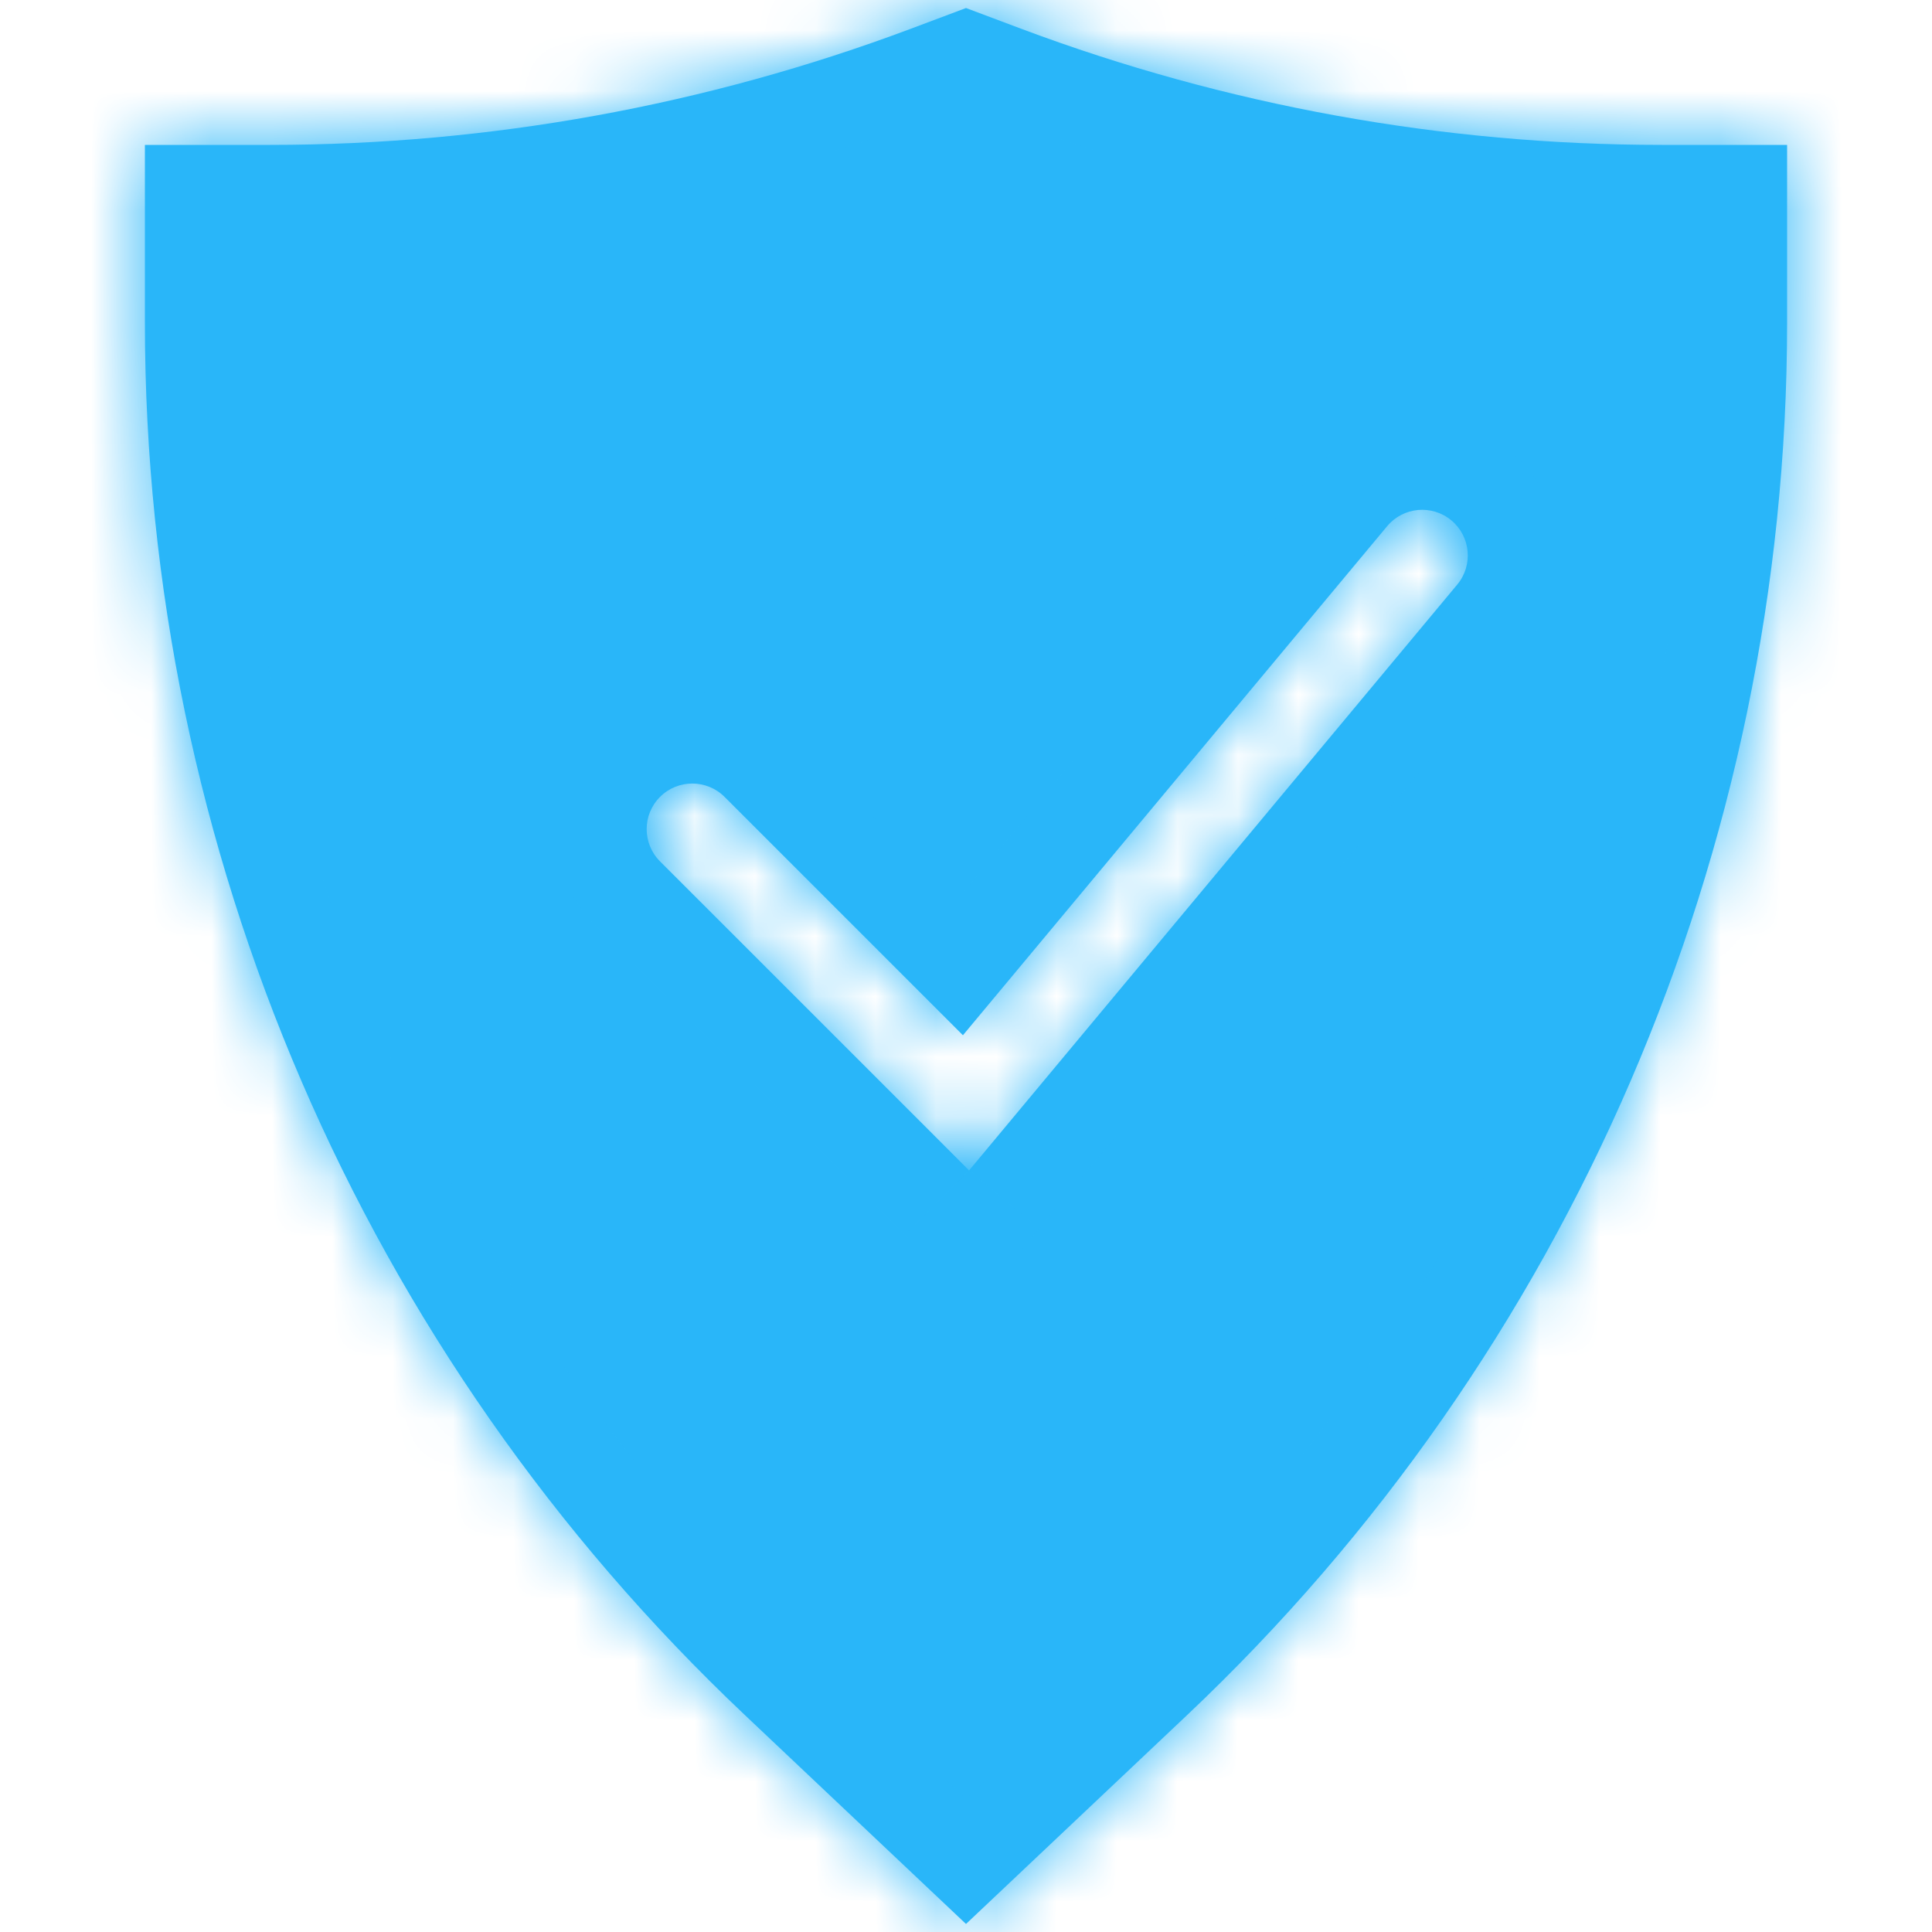 <svg width="32" height="32" viewBox="0 0 32 32" fill="none" xmlns="http://www.w3.org/2000/svg">
<mask id="path-1-inside-1_1_4131" fill="white">
<path fill-rule="evenodd" clip-rule="evenodd" d="M16 0.133L16.913 0.476C20.306 1.748 23.901 2.4 27.525 2.4H29.6V5.344C29.6 14.074 26.003 22.419 19.655 28.414L16 31.867L12.345 28.414C5.997 22.419 2.4 14.074 2.4 5.344V2.4H4.475C8.099 2.4 11.694 1.748 15.087 0.476L16 0.133ZM24.136 9.683C24.403 9.363 24.36 8.886 24.039 8.619C23.719 8.352 23.242 8.395 22.975 8.716L15.949 17.147L12.001 13.199C11.706 12.904 11.227 12.904 10.932 13.199C10.637 13.494 10.637 13.972 10.932 14.267L15.466 18.8L16.051 19.386L16.581 18.75L24.136 9.683Z"/>
</mask>
<path fill-rule="evenodd" clip-rule="evenodd" d="M16 0.133L16.913 0.476C20.306 1.748 23.901 2.4 27.525 2.4H29.6V5.344C29.6 14.074 26.003 22.419 19.655 28.414L16 31.867L12.345 28.414C5.997 22.419 2.4 14.074 2.4 5.344V2.4H4.475C8.099 2.4 11.694 1.748 15.087 0.476L16 0.133ZM24.136 9.683C24.403 9.363 24.36 8.886 24.039 8.619C23.719 8.352 23.242 8.395 22.975 8.716L15.949 17.147L12.001 13.199C11.706 12.904 11.227 12.904 10.932 13.199C10.637 13.494 10.637 13.972 10.932 14.267L15.466 18.8L16.051 19.386L16.581 18.75L24.136 9.683Z" fill="#29B6F9"/>
<path d="M16.913 0.476L17.444 -0.939L17.444 -0.939L16.913 0.476ZM16 0.133L16.531 -1.282L16 -1.481L15.469 -1.282L16 0.133ZM29.6 2.4H31.111V0.889H29.6V2.4ZM19.655 28.414L18.618 27.316L19.655 28.414ZM16 31.867L14.963 32.965L16 33.945L17.038 32.965L16 31.867ZM12.345 28.414L11.307 29.513L12.345 28.414ZM2.4 2.4V0.889H0.889V2.4H2.4ZM15.087 0.476L14.556 -0.939L14.556 -0.939L15.087 0.476ZM24.136 9.683L25.297 10.651V10.651L24.136 9.683ZM22.975 8.716L24.136 9.683V9.683L22.975 8.716ZM15.949 17.147L14.881 18.215L16.051 19.386L17.11 18.114L15.949 17.147ZM12.001 13.199L13.069 12.13L13.069 12.13L12.001 13.199ZM10.932 13.199L9.864 12.13L9.864 12.13L10.932 13.199ZM10.932 14.267L9.864 15.336H9.864L10.932 14.267ZM15.466 18.8L14.397 19.869H14.397L15.466 18.8ZM16.051 19.386L14.982 20.454L16.152 21.624L17.212 20.353L16.051 19.386ZM16.581 18.75L17.741 19.717H17.741L16.581 18.75ZM17.444 -0.939L16.531 -1.282L15.469 1.548L16.383 1.891L17.444 -0.939ZM27.525 0.889C24.082 0.889 20.667 0.27 17.444 -0.939L16.383 1.891C19.945 3.227 23.72 3.911 27.525 3.911V0.889ZM29.6 0.889H27.525V3.911H29.6V0.889ZM31.111 5.344V2.4H28.089V5.344H31.111ZM20.693 29.513C27.343 23.233 31.111 14.49 31.111 5.344H28.089C28.089 13.659 24.663 21.606 18.618 27.316L20.693 29.513ZM17.038 32.965L20.693 29.513L18.618 27.316L14.963 30.768L17.038 32.965ZM11.307 29.513L14.963 32.965L17.038 30.768L13.382 27.316L11.307 29.513ZM0.889 5.344C0.889 14.49 4.657 23.233 11.307 29.513L13.382 27.316C7.337 21.606 3.911 13.659 3.911 5.344H0.889ZM0.889 2.4V5.344H3.911V2.4H0.889ZM4.475 0.889H2.4V3.911H4.475V0.889ZM14.556 -0.939C11.333 0.27 7.918 0.889 4.475 0.889V3.911C8.28 3.911 12.055 3.227 15.618 1.891L14.556 -0.939ZM15.469 -1.282L14.556 -0.939L15.618 1.891L16.531 1.548L15.469 -1.282ZM23.072 9.78C22.751 9.513 22.708 9.036 22.975 8.716L25.297 10.651C26.098 9.689 25.968 8.26 25.007 7.458L23.072 9.78ZM24.136 9.683C23.869 10.004 23.392 10.047 23.072 9.78L25.007 7.458C24.045 6.657 22.616 6.787 21.814 7.749L24.136 9.683ZM17.11 18.114L24.136 9.683L21.814 7.749L14.788 16.18L17.11 18.114ZM10.932 14.267L14.881 18.215L17.018 16.078L13.069 12.13L10.932 14.267ZM12.001 14.267C11.706 14.562 11.227 14.562 10.932 14.267L13.069 12.13C12.184 11.245 10.749 11.245 9.864 12.13L12.001 14.267ZM12.001 13.199C12.296 13.494 12.296 13.972 12.001 14.267L9.864 12.13C8.979 13.015 8.979 14.45 9.864 15.336L12.001 13.199ZM16.534 17.732L12.001 13.199L9.864 15.336L14.397 19.869L16.534 17.732ZM17.119 18.317L16.534 17.732L14.397 19.869L14.982 20.454L17.119 18.317ZM15.42 17.783L14.89 18.418L17.212 20.353L17.741 19.717L15.42 17.783ZM22.975 8.716L15.42 17.783L17.741 19.717L25.297 10.651L22.975 8.716Z" fill="#29B6F9" mask="url(#path-1-inside-1_1_4131)"/>
</svg>
